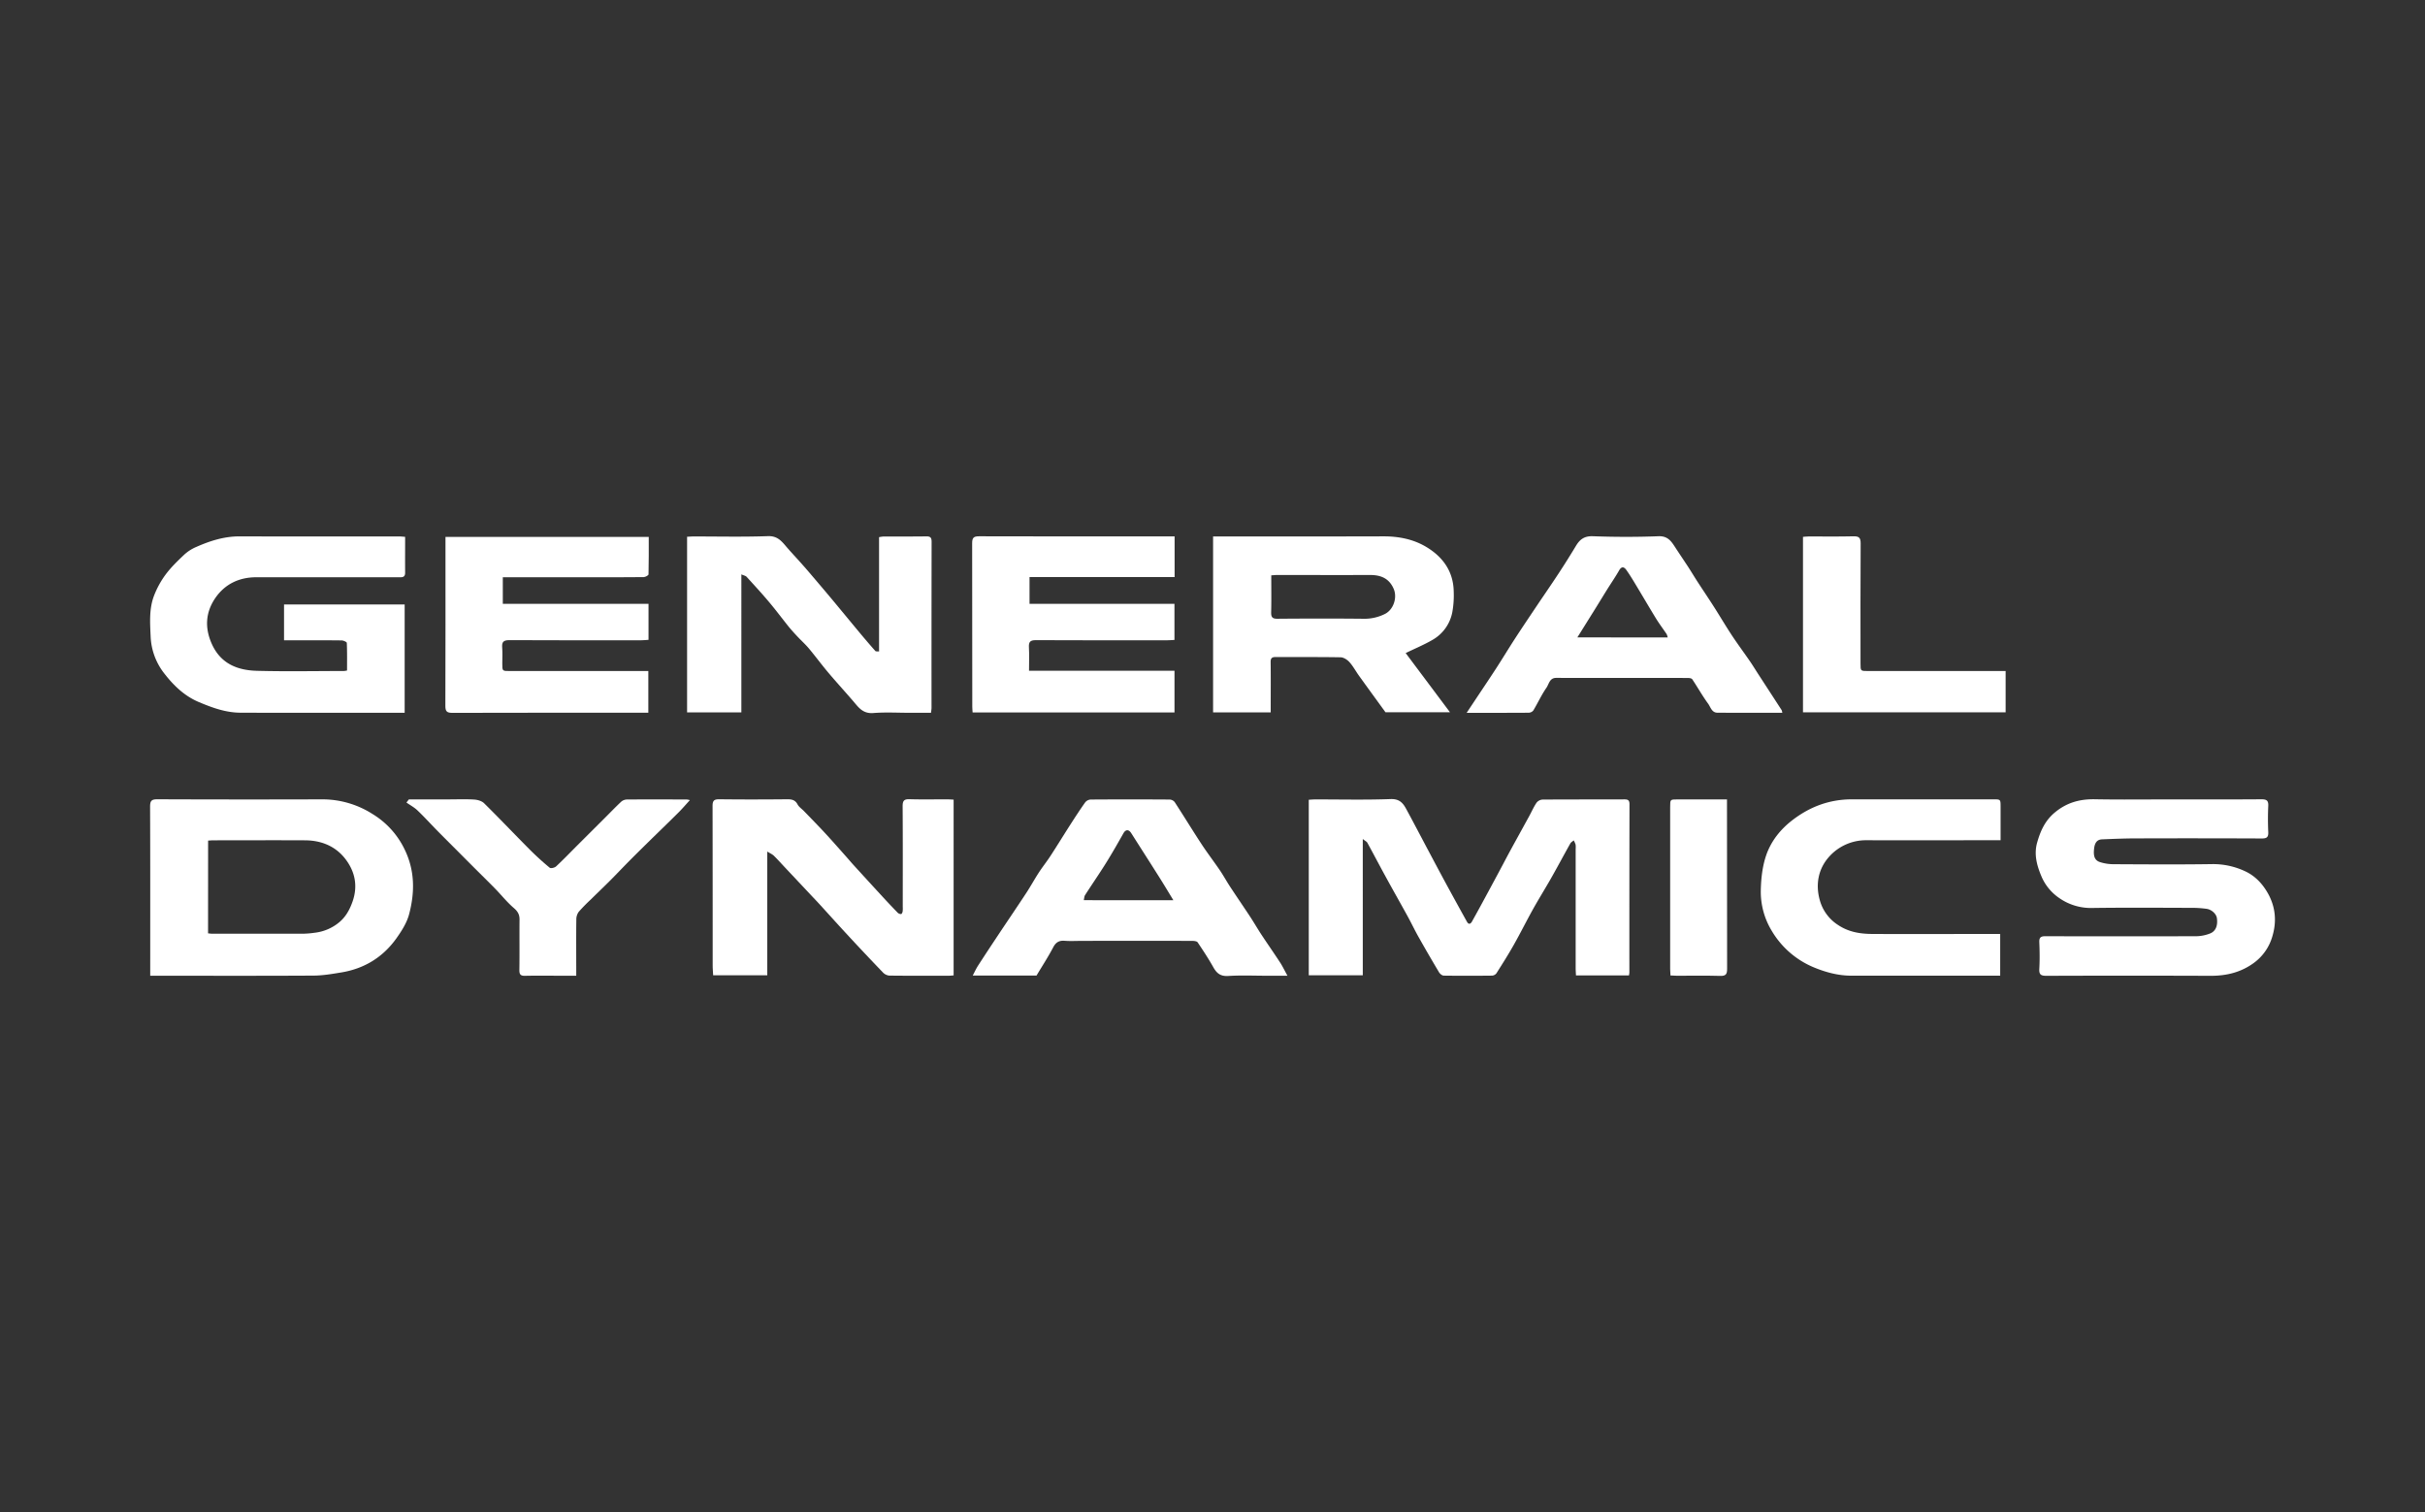 <svg xmlns="http://www.w3.org/2000/svg" id="Layer_1" data-name="Layer 1" viewBox="0 0 1860 1160"><rect x="0" y="0" width="1860" height="1160" fill="#333333" stroke="none"/><defs><style>.cls-1{fill:#fff}</style></defs><title>art05-gd</title><g id="RzxtkA"><path d="M1249.42,748.29h-40.63c-.09-2-.24-3.88-.24-5.72q0-45.63,0-91.24a16.12,16.12,0,0,0-.07-3.48,15.93,15.93,0,0,0-1.43-3.16c-.89.78-2.07,1.39-2.61,2.37-4.75,8.46-9.3,17-14.09,25.49s-9.9,16.64-14.62,25.09c-5,9-9.57,18.21-14.63,27.16-4.19,7.43-8.76,14.64-13.33,21.85a4.59,4.59,0,0,1-3.28,1.78c-12.37.13-24.74.16-37.1,0-1.25,0-2.92-1.37-3.63-2.56q-7.93-13.27-15.52-26.75c-3-5.25-5.55-10.7-8.45-16-5.36-9.77-10.88-19.46-16.23-29.24-5-9.05-9.74-18.2-14.71-27.26-.52-1-1.76-1.52-3.58-3V748.19h-41.43V613.51c1.78-.09,3.47-.26,5.16-.26,19.21,0,38.43.45,57.62-.26,6.76-.25,9.51,3,12.05,7.76,6,11.07,11.8,22.21,17.71,33.31,4.36,8.2,8.72,16.41,13.15,24.58q7.76,14.26,15.64,28.46c1.29,2.32,2.78,1.78,3.88-.21,3.35-6,6.63-12,9.91-18.09q5.21-9.6,10.35-19.21c3-5.56,5.89-11.15,8.89-16.69,4.91-9,9.89-18,14.81-27,1.85-3.39,3.41-7,5.57-10.15a6.36,6.36,0,0,1,4.51-2.37c21-.15,41.91-.07,62.86-.15,2.71,0,3.89.67,3.88,3.64q-.12,64.62-.08,129.22A18.81,18.81,0,0,1,1249.42,748.29Z" class="cls-1"/><path d="M310.74,411.82c0,9.59-.06,18.6,0,27.61,0,2.51-1.15,3.38-3.39,3.4H303.9q-53.7,0-107.38,0c-12.93,0-23.8,5.12-31.13,15.58-7.77,11.09-8.6,23.29-2.73,36,6.89,14.88,19.64,19.8,34.44,20.19,22.24.59,44.52.16,66.78.14a18.39,18.39,0,0,0,2.31-.38c0-7,.12-14.11-.18-21.17,0-.72-2.58-1.89-4-1.91-12.94-.15-25.89-.09-38.84-.09h-5.31V463.69h92.52v83.1h-4.66c-40.45,0-80.9.09-121.34-.06-11.21-.05-21.54-3.8-31.83-8.14-11.47-4.83-19.83-13.2-27-22.55a49.14,49.14,0,0,1-10-27.65c-.48-10.58-1.27-21.38,2.62-31.49a68.78,68.78,0,0,1,9-16.33c4.12-5.52,9.19-10.39,14.22-15.15a32.16,32.16,0,0,1,9-5.78c10.61-4.69,21.51-8.21,33.39-8.17,40.88.13,81.76,0,122.65.06C307.7,411.53,309,411.7,310.74,411.82Z" class="cls-1"/><path d="M115.22,748.51v-5c0-41.6.07-83.2-.1-124.8,0-4.45,1.2-5.57,5.59-5.56q63.27.25,126.55.05a71.49,71.49,0,0,1,38.44,11.23,64.28,64.28,0,0,1,24.78,27.46c7.83,16.26,7.69,32.8,3.32,49.41-1.79,6.81-6,13.3-10.19,19.12-10.3,14.14-24.42,22.69-41.74,25.55-7,1.16-14.18,2.4-21.28,2.44-39.85.23-79.71.11-119.56.11ZM159.58,716c1.24.12,2.08.27,2.93.27q35.33,0,70.65,0a71.44,71.44,0,0,0,8.24-.74,35.78,35.78,0,0,0,18.83-8.06c4.88-4.06,7.93-9.48,10.13-15.7,4.29-12.12,1.95-23.08-5.36-32.7-7.57-9.93-18.55-14.38-31-14.44-23.41-.12-46.81,0-70.22,0-1.37,0-2.75.13-4.16.21Z" class="cls-1"/><path d="M1666.94,613.24c22.55,0,45.1.09,67.65-.08,3.94,0,5.38,1,5.19,5.09-.32,6.68-.3,13.39,0,20.07.18,3.89-1.13,4.91-4.94,4.89q-48.22-.21-96.46-.05c-8.7,0-17.4.37-26.09.73-4.74.2-5.8,4-6.15,7.63-.38,3.91-.2,8.25,4.45,9.78a34,34,0,0,0,10.21,1.65c25.17.13,50.35.32,75.51-.06a57.77,57.77,0,0,1,26.28,5.74c7.18,3.47,12.75,9.31,16.82,16.49,6,10.58,6.91,21.79,3.55,33.06a38.19,38.19,0,0,1-14.43,20.64c-10.06,7.26-21.07,9.79-33.2,9.75q-62.86-.23-125.71,0c-4.06,0-5.69-.84-5.45-5.23.38-6.82.3-13.68,0-20.51-.15-3.7,1.14-4.64,4.71-4.63q58,.16,116.1,0a30.34,30.34,0,0,0,9.9-2c4.52-1.63,6.32-6,5.51-11.83-.46-3.33-4.11-6.71-8.05-7.2a80.12,80.12,0,0,0-9.53-.73c-26.19-.06-52.38-.28-78.56.1a42.32,42.32,0,0,1-24.74-7.59A38,38,0,0,1,1565.69,672c-3.51-8.35-5.67-16.81-3.19-25.59s6-16.85,13.57-23.13c9.12-7.58,19.06-10.35,30.64-10.14C1626.78,613.51,1646.86,613.24,1666.94,613.24Z" class="cls-1"/><path d="M930.45,411.51h6.09c41.6,0,83.21.07,124.81-.06,11.38,0,22.33,2.13,32,7.76,13.06,7.61,21.47,18.9,21.67,34.79a72.85,72.85,0,0,1-1.08,15.57A31.08,31.08,0,0,1,1099,490.72c-6.47,3.79-13.47,6.68-20.84,10.27l34,45.42h-49.47c-6.68-9.2-13.54-18.61-20.35-28.07-2.48-3.46-4.5-7.3-7.32-10.43-1.65-1.82-4.43-3.63-6.74-3.68-16.58-.3-33.16-.09-49.74-.22-3.11,0-4,1-3.94,4,.14,11.05.05,22.11.05,33.16v5.34H930.45Zm44.62,29.85c0,9.77.16,19.07-.08,28.36-.09,3.77,1,5,4.87,4.94,21.81-.18,43.62-.22,65.43,0a35.12,35.12,0,0,0,17.18-3.79c6.44-3.39,9.34-12.47,6.54-19.05-3.44-8.09-9.82-10.74-18-10.72-24,.06-48,0-72,0C977.87,441.13,976.73,441.26,975.07,441.36Z" class="cls-1"/><path d="M588.51,653.25v94.94H547c-.13-2.58-.37-5.15-.37-7.72,0-40.74,0-81.47-.08-122.2,0-4,1.11-5.17,5.12-5.13,17.46.21,34.92.18,52.37,0,3.53,0,6,.68,7.73,4,1.1,2,3.35,3.45,5,5.19,5.23,5.41,10.51,10.78,15.63,16.29,5.25,5.66,10.34,11.47,15.48,17.23,2.48,2.77,4.86,5.62,7.37,8.36q11.22,12.32,22.51,24.57,5.36,5.82,10.88,11.49a3.57,3.57,0,0,0,2.57.91c.45,0,1-1.25,1.13-2a20.17,20.17,0,0,0,.08-3.48c0-25.75.1-51.5-.09-77.25,0-4.22,1.15-5.48,5.37-5.35,9.59.3,19.2.08,28.8.1,1.57,0,3.13.14,4.94.22V748.25c-1.26.09-2.38.25-3.5.25-15.28,0-30.55.09-45.82-.09a7.75,7.75,0,0,1-4.88-2.39q-14.44-15-28.61-30.37c-6.8-7.33-13.46-14.79-20.2-22.17-2.11-2.31-4.3-4.57-6.45-6.86L602.41,665.8c-2.93-3.11-5.78-6.32-8.83-9.32C592.42,655.34,590.79,654.67,588.51,653.25Z" class="cls-1"/><path d="M527,411.76c1.9-.09,3.6-.23,5.3-.23,18.92,0,37.85.43,56.74-.24,7.07-.25,10.28,3.61,14,8,3.21,3.75,6.58,7.35,9.87,11,2.28,2.55,4.57,5.09,6.79,7.69,6.18,7.25,12.36,14.49,18.46,21.8,7,8.41,14,16.91,21,25.34,4,4.81,8.08,9.58,12.24,14.27.41.46,1.61.24,2.85.38v-87.7a27.63,27.63,0,0,1,3.62-.51c10.92,0,21.83.06,32.74-.08,3.11-.05,3.94,1.12,3.94,4.07q-.1,63.72-.06,127.46c0,1.12-.23,2.24-.4,3.79H697.82c-9.32,0-18.67-.55-27.92.19-6.28.5-9.78-2.33-13.35-6.59-6.88-8.19-14.15-16-21.06-24.21-5.18-6.11-9.93-12.59-15.07-18.74-2.72-3.24-5.91-6.08-8.81-9.18-2.32-2.48-4.64-5-6.77-7.63-5-6.23-9.78-12.66-14.93-18.77-5.57-6.62-11.43-13-17.28-19.4-.75-.82-2.17-1-4-1.86V546.51H527Z" class="cls-1"/><path d="M497.42,463.23v27.6c-1.83.12-3.65.34-5.47.34-33.76,0-67.52.1-101.28-.1-4.59,0-5.84,1.43-5.49,5.72.34,4,.07,8.14.08,12.21,0,5.76,0,5.76,5.6,5.76H497.27v32H492.7c-48.6,0-97.2-.06-145.81.09-4.25,0-5.3-1.24-5.29-5.38.15-41.61.09-83.23.09-124.85v-4.73h155.9c0,9.62.09,19.17-.17,28.71,0,.77-2.41,2.1-3.72,2.12-12.36.16-24.73.09-37.1.09H385.66v20.39Z" class="cls-1"/><path d="M900.94,411.5v31.19H789.66v20.52H900.82V490.9c-2,.1-4,.29-5.94.29-33.46,0-66.93.06-100.4-.11-4.26,0-5.53,1.3-5.29,5.46.33,5.79.08,11.61.08,18H900.85v32H746c-.1-1.61-.25-3-.25-4.42,0-41.76,0-83.52-.1-125.29,0-4.1.94-5.44,5.27-5.43,48.31.15,96.62.09,144.93.08Z" class="cls-1"/><path d="M1367.05,546.79c-17,0-33.39.07-49.83-.06-4.28,0-5.21-4.39-7.13-7-4.38-6-8-12.49-12.11-18.64-.53-.79-2.31-1-3.51-1-33.62-.06-67.24,0-100.86-.06-5.12,0-5.54,4.8-7.49,7.6-3.82,5.47-6.6,11.67-10.06,17.42a4.8,4.8,0,0,1-3.58,1.7c-15.42.11-30.84.07-47.53.07,2.41-3.64,4.36-6.57,6.31-9.5,5.42-8.17,10.92-16.29,16.25-24.51,4.87-7.51,9.49-15.18,14.36-22.69,5.35-8.24,10.85-16.39,16.32-24.56,5.71-8.51,11.55-16.92,17.17-25.49q6.9-10.51,13.4-21.31c3-5,6.48-7.64,13-7.4,16.72.6,33.49.65,50.2,0,6.89-.28,9.66,3.42,12.66,8.07,3.39,5.24,6.92,10.39,10.33,15.62,2.42,3.72,4.68,7.53,7.1,11.26,4.1,6.33,8.33,12.57,12.4,18.93,4.69,7.35,9.11,14.87,13.91,22.15,4.46,6.75,9.3,13.25,13.89,19.92,2.27,3.3,4.34,6.74,6.53,10.1,5.91,9.1,11.85,18.19,17.74,27.3A8.51,8.51,0,0,1,1367.05,546.79ZM1279.16,489a12.46,12.46,0,0,0-.85-2.58c-2.7-4-5.63-7.9-8.17-12C1265,466,1260,457.43,1254.91,449c-2.39-4-4.77-7.93-7.44-11.7-1.69-2.38-3.6-3.14-5.55.22-2.86,5-6.1,9.7-9.14,14.55-2.81,4.51-5.56,9.05-8.36,13.56-4.71,7.57-9.44,15.13-14.57,23.34Z" class="cls-1"/><path d="M987.48,748.51h-15.7c-9.89,0-19.82-.46-29.67.18-5.9.38-8.85-2-11.49-6.72-3.68-6.55-7.82-12.84-12-19.06-.63-.92-2.78-1.14-4.23-1.14q-42.35-.09-84.68,0c-4.36,0-8.75.27-13.09-.07s-6.81,1.19-8.87,5.13c-3.83,7.31-8.36,14.24-12.73,21.55H746.08c1.46-2.75,2.61-5.3,4.11-7.63,5.35-8.29,10.79-16.51,16.26-24.73,6.88-10.34,13.89-20.6,20.71-31,3.36-5.13,6.3-10.53,9.64-15.67,2.89-4.42,6.21-8.55,9.09-13,5-7.69,9.8-15.54,14.76-23.27,3.78-5.9,7.6-11.78,11.65-17.5a5.91,5.91,0,0,1,4.14-2.23q30.33-.21,60.67,0a5.3,5.3,0,0,1,3.87,1.93c6.94,10.67,13.57,21.53,20.54,32.18,4.52,6.88,9.55,13.43,14.18,20.24,2.82,4.16,5.21,8.6,8,12.81,5,7.6,10.15,15.09,15.15,22.69,3,4.57,5.71,9.31,8.72,13.87,4.75,7.2,9.71,14.27,14.42,21.5C983.86,741.47,985.37,744.67,987.48,748.51ZM900,690.6c-3.86-6.33-7.3-12.1-10.88-17.77-7.11-11.27-14.32-22.48-21.46-33.73-1.85-2.92-4.21-2.91-5.9,0-2.71,4.76-5.39,9.54-8.18,14.25-2.49,4.21-5,8.4-7.67,12.5-4.5,7-9.16,13.82-13.64,20.79-.65,1-.66,2.39-1,3.91Z" class="cls-1"/><path d="M1534.47,644.57h-5.75c-32.3,0-64.59.06-96.89,0a37.9,37.9,0,0,0-28.84,12.6c-8.25,9.16-10.62,21.05-7.21,33.29a32.88,32.88,0,0,0,14.08,19.15c8.23,5.49,17.09,6.81,26.38,6.86,30.84.14,61.68,0,92.53,0h5.4v32h-4.63q-54.78,0-109.55,0c-10.13,0-19.9-2.68-28.93-6.45a67.49,67.49,0,0,1-32.14-28,57.68,57.68,0,0,1-8.36-31.38c.21-8.87,1.24-18.11,4.09-26.44,3.75-10.94,10.91-20,20.41-27.25,13.54-10.32,28.48-15.78,45.5-15.76q54.12.07,108.24,0c5.66,0,5.67,0,5.67,5.72C1534.48,627.36,1534.47,635.74,1534.47,644.57Z" class="cls-1"/><path d="M313.61,613.24h30c6.69,0,13.39-.28,20.06.12,2.65.15,5.89,1.1,7.69,2.88,11.78,11.62,23.16,23.63,34.83,35.37,4.92,4.93,10.09,9.64,15.46,14.07.83.69,3.84,0,4.94-1.09,5.72-5.34,11.14-11,16.67-16.53l20.92-20.86c4.15-4.13,8.19-8.38,12.47-12.36a7,7,0,0,1,4.37-1.52c15.27-.1,30.55-.06,45.82,0a15.58,15.58,0,0,1,2.31.48c-3.34,3.64-6.17,7-9.26,10-7.5,7.47-15.14,14.82-22.7,22.24-4.88,4.8-9.75,9.6-14.57,14.46s-9.57,9.9-14.42,14.77-10,9.75-14.94,14.65a133.22,133.22,0,0,0-9.34,9.53,9.84,9.84,0,0,0-1.87,5.8c-.16,12.5-.07,25-.06,37.52v5.73H428.17c-8.44,0-16.88-.14-25.31.07-3.39.09-4.54-.87-4.49-4.4.2-12.94,0-25.89.12-38.84,0-3.79-1.36-6.18-4.35-8.74-5.19-4.44-9.5-9.89-14.29-14.81-5.07-5.2-10.28-10.28-15.42-15.41q-7-7-13.95-14c-5.23-5.23-10.48-10.45-15.66-15.73-4.9-5-9.59-10.19-14.65-15-2.47-2.34-5.59-4-8.41-6Z" class="cls-1"/><path d="M1538.34,514.76v31.69H1382.91V411.84c1.49-.11,3-.31,4.56-.31,11.34,0,22.69.17,34-.11,4.29-.1,5.7.95,5.67,5.51-.21,30.69-.11,61.38-.1,92.07,0,5.75,0,5.76,5.6,5.76h105.67Z" class="cls-1"/><path d="M1281.26,748.29c-.09-1.79-.23-3.35-.23-4.9q0-62.16,0-124.33c0-5.8,0-5.81,5.59-5.81h38v5.14c0,41.59,0,83.18.09,124.77,0,4-.82,5.59-5.22,5.47-11.18-.32-22.39-.1-33.58-.12C1284.45,748.5,1283,748.38,1281.26,748.29Z" class="cls-1"/></g></svg>